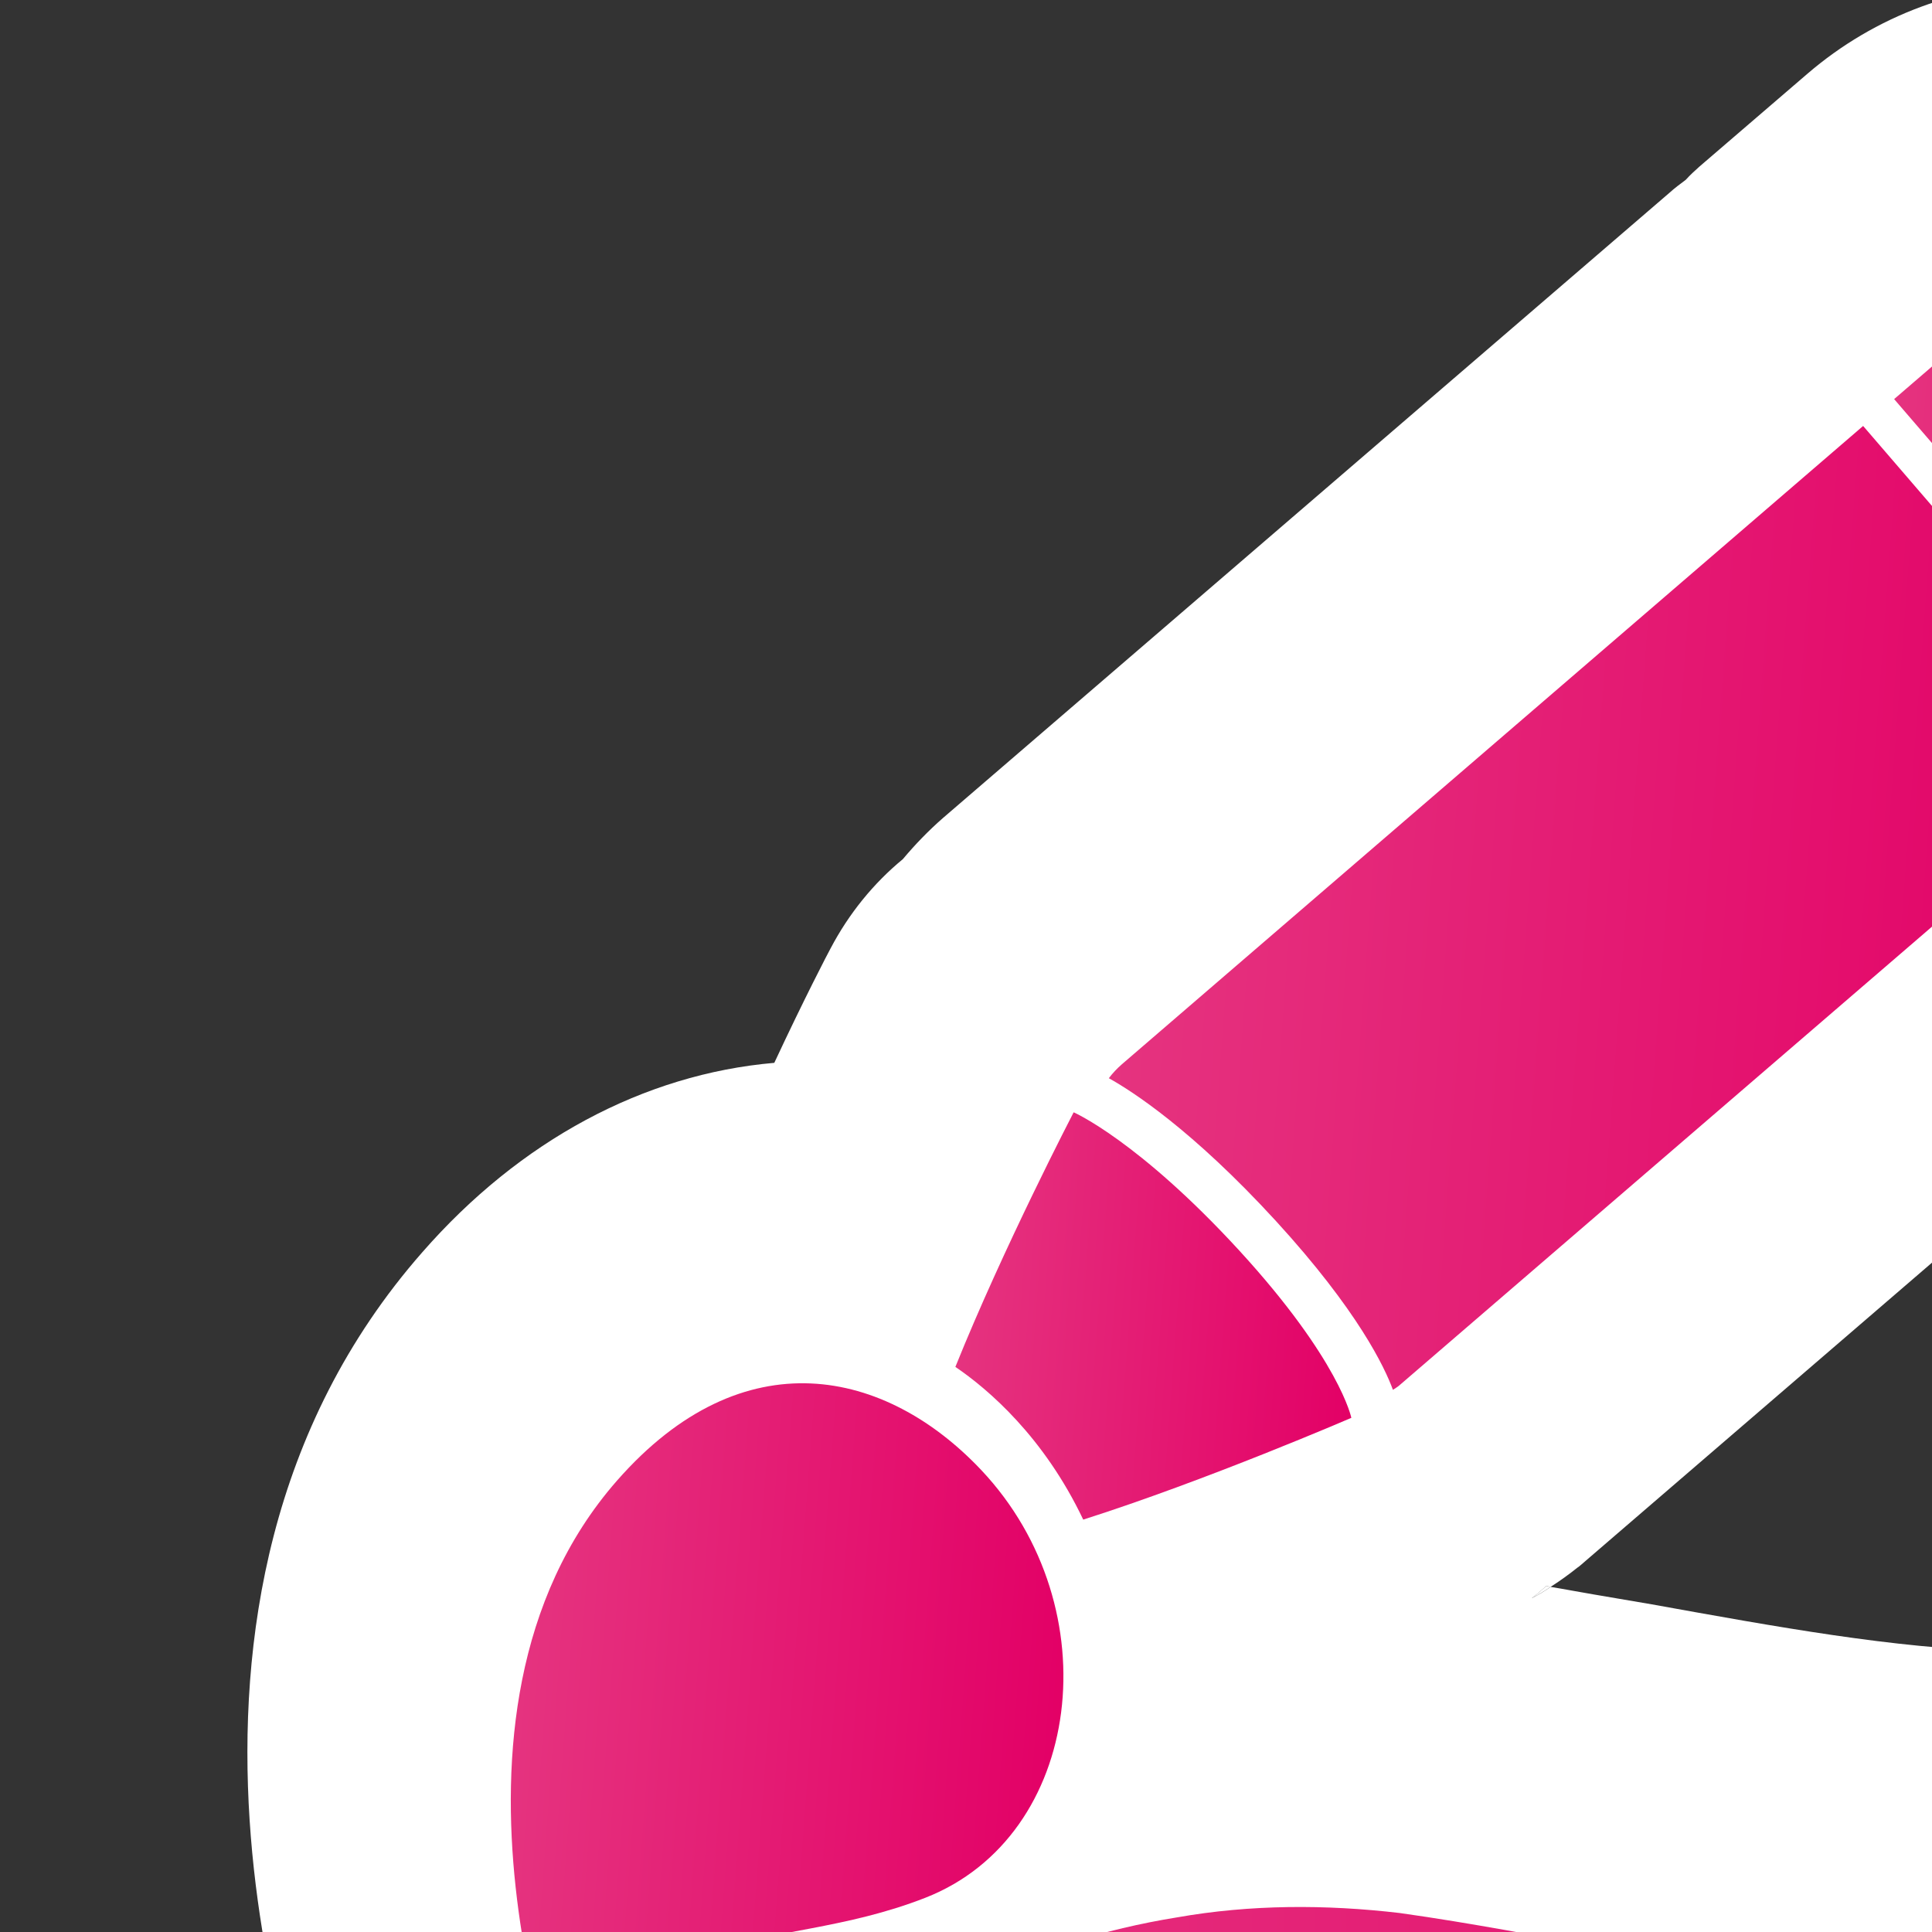 <?xml version="1.0" encoding="UTF-8" standalone="no"?>
<svg
   xmlns="http://www.w3.org/2000/svg"
   xmlns:oryx="http://www.b3mn.org/oryx"
   width="40"
   height="40"
   version="1.0">
  <rect width="100%" height="100%" fill="#333333" stroke="none"/>
  <defs></defs>
  <oryx:magnets>

	<oryx:magnet oryx:cx="30" oryx:cy="25" oryx:default="yes" />
  </oryx:magnets>

  <oryx:docker oryx:cx="30" oryx:cy="25" />
  <g pointer-events="fill">
<g
   id="Capa_2_1_"
   display="none">
	<g
   display="inline"
   id="g4">
		<g
   id="g6">
			<g
   id="g8">
				
					<radialGradient
   id="XMLID_3_"
   cx="3871.406"
   cy="-4526.898"
   r="96.386"
   gradientTransform="matrix(0.223 0 0 -0.281 -832.62 -1245.353)"
   gradientUnits="userSpaceOnUse">
					<stop
   offset="0"
   style="stop-color:#CCE7F4"
   id="stop11" />
					<stop
   offset="0.969"
   style="stop-color:#CCE7F4"
   id="stop13" />
				</radialGradient>
				<rect
   id="XMLID_1_"
   x="-1.981"
   y="-1.782"
   fill="url(#XMLID_3_)"
   width="65.37"
   height="58.784" />
			</g>
		</g>
	</g>
</g>

<g
   id="g44">
	<g
   id="g46">
		<g
   id="g48">
			<g
   id="g50">
				<g
   id="g52">
					<linearGradient
   id="SVGID_1_"
   gradientUnits="userSpaceOnUse"
   x1="32.266"
   y1="43.251"
   x2="32.266"
   y2="43.114">
						<stop
   offset="0"
   style="stop-color:#868686"
   id="stop55" />
						<stop
   offset="0.454"
   style="stop-color:#868686;stop-opacity:0"
   id="stop57" />
					</linearGradient>
					<path
   fill="url(#SVGID_1_)"
   d="M32.501,43.124c-0.152,0.047-0.305,0.09-0.47,0.127c0.129-0.043,0.246-0.09,0.364-0.137       C32.43,43.12,32.466,43.12,32.501,43.124z"
   id="path59" />
					<linearGradient
   id="SVGID_2_"
   gradientUnits="userSpaceOnUse"
   x1="30.123"
   y1="55.648"
   x2="30.123"
   y2="25.428">
						<stop
   offset="0"
   style="stop-color:#868686"
   id="stop62" />
						<stop
   offset="0.454"
   style="stop-color:#868686;stop-opacity:0"
   id="stop64" />
					</linearGradient>
					<path
   fill="url(#SVGID_2_)"
   d="M58.198,48.278c-1.656,0.779-3.691,1.434-5.959,1.932c-1.799,2.594-3.81,5.438-3.81,5.438       l-36.658-0.166c0,0-3.207-2.973-4.067-4.016c-2.499-0.143-4.677-0.873-5.643-1.941c-0.565-0.625-5.261-6.211,2.405-10.092       c2.43-1.236,5.506-1.967,8.746-2.092c0.739-0.705,1.35-1.227,1.396-1.264c0.457-0.385,1.069-0.719,1.797-0.984       c0.305-0.162,0.634-0.312,0.997-0.453l18.044-6.902c0.13-0.053,0.271-0.1,0.411-0.146c0.105-0.051,0.223-0.098,0.34-0.146       l2.677-1.021c1.69-0.646,3.827-0.996,6.035-0.996c2.699,0,5.258,0.521,7.02,1.43l3.839,1.982       c3.334,1.715,2.899,4.312-0.951,5.795l-2.7,1.027c-0.105,0.041-0.224,0.082-0.34,0.113c-0.13,0.064-0.271,0.121-0.411,0.178       l-18.009,6.891c-0.07,0.027-0.129,0.053-0.2,0.074c-0.175,0.062-0.434,0.145-0.621,0.197c-0.012,0.006-0.023,0.006-0.035,0.01       c-0.035-0.004-0.071-0.004-0.105-0.01c-0.118,0.047-0.235,0.094-0.364,0.137c0.165-0.037,0.317-0.08,0.47-0.127       c0.363,0.027,0.716,0.059,1.068,0.084l1.442,0.109c3.123,0.252,6.011,0.486,8.7,0.518h0.34c2.138,0,4.192-0.188,6.269-0.584       c0.892-0.168,1.833-0.25,2.76-0.25c2.242,0,4.425,0.479,5.776,1.34C60.769,45.556,60.487,47.204,58.198,48.278z"
   id="path66" />
				</g>
			</g>
		</g>
		<g
   id="g68">
			<g
   id="g70">
				<g
   id="g72">
					<linearGradient
   id="SVGID_3_"
   gradientUnits="userSpaceOnUse"
   x1="31.908"
   y1="33.089"
   x2="31.908"
   y2="32.835">
						<stop
   offset="0"
   style="stop-color:#D9D7D0"
   id="stop75" />
						<stop
   offset="0.043"
   style="stop-color:#E6E5E0"
   id="stop77" />
						<stop
   offset="0.118"
   style="stop-color:#F8F8F7"
   id="stop79" />
						<stop
   offset="0.165"
   style="stop-color:#FFFFFF"
   id="stop81" />
					</linearGradient>
					<path
   fill="url(#SVGID_3_)"
   d="M32.104,32.854c-0.127,0.088-0.254,0.166-0.392,0.234c0.107-0.078,0.205-0.166,0.304-0.254       C32.045,32.845,32.075,32.845,32.104,32.854z"
   id="path83" />
					<linearGradient
   id="SVGID_4_"
   gradientUnits="userSpaceOnUse"
   x1="30.123"
   y1="56.341"
   x2="30.123"
   y2="-0.338">
						<stop
   offset="0"
   style="stop-color:#D9D7D0"
   id="stop86" />
						<stop
   offset="0.043"
   style="stop-color:#E6E5E0"
   id="stop88" />
						<stop
   offset="0.118"
   style="stop-color:#F8F8F7"
   id="stop90" />
						<stop
   offset="0.165"
   style="stop-color:#FFFFFF"
   id="stop92" />
					</linearGradient>
					<path
   fill="url(#SVGID_4_)"
   d="M53.519,42.519c-1.38,1.463-3.076,2.689-4.966,3.623c0.164,4.943,0.159,10.199,0.159,10.199       L11.497,56.03c0,0-0.008-5.676-0.057-7.533c-2.082-0.266-3.897-1.635-4.702-3.641c-0.471-1.172-4.384-11.65,2.005-18.929       c2.024-2.317,4.588-3.688,7.288-3.922c0.616-1.321,1.125-2.299,1.164-2.367c0.381-0.725,0.891-1.351,1.497-1.85       c0.254-0.303,0.528-0.587,0.831-0.852L34.56,3.995c0.108-0.098,0.226-0.186,0.343-0.273c0.088-0.099,0.186-0.187,0.283-0.274       l2.23-1.917c1.409-1.213,3.189-1.868,5.029-1.868c2.25,0,4.382,0.979,5.85,2.68l3.199,3.718       c2.778,3.218,2.416,8.091-0.793,10.868l-2.25,1.928c-0.088,0.078-0.187,0.156-0.283,0.215       c-0.108,0.118-0.226,0.226-0.343,0.333L32.818,32.325c-0.059,0.049-0.107,0.098-0.167,0.137       c-0.146,0.119-0.361,0.273-0.518,0.373c-0.01,0.01-0.02,0.01-0.029,0.02c-0.029-0.01-0.06-0.01-0.088-0.02       c-0.099,0.088-0.196,0.176-0.304,0.254c0.138-0.068,0.265-0.146,0.392-0.234c0.303,0.049,0.597,0.107,0.891,0.156l1.202,0.205       c2.603,0.469,5.009,0.91,7.25,0.969h0.283c1.781,0,3.493-0.352,5.224-1.096c0.743-0.312,1.527-0.469,2.3-0.469       c1.868,0,3.688,0.898,4.813,2.514C55.661,37.413,55.427,40.505,53.519,42.519z"
   id="path94" />
				</g>
			</g>
		</g>
		<g
   id="g96">
			<g
   id="g98">
				
					<linearGradient
   id="SVGID_5_"
   gradientUnits="userSpaceOnUse"
   x1="36.636"
   y1="122.362"
   x2="57.417"
   y2="122.362"
   gradientTransform="matrix(0.997 0.074 -0.074 0.997 -4.152 -106.727)">
					<stop
   offset="0"
   style="stop-color:#E5337F"
   id="stop101" />
					<stop
   offset="1"
   style="stop-color:#E30066"
   id="stop103" />
				</linearGradient>
				<path
   fill="url(#SVGID_5_)"
   d="M23.228,22.034c-0.103,0.089-0.192,0.185-0.271,0.289c0.473,0.263,1.721,1.06,3.461,2.958      c1.699,1.857,2.253,3.033,2.421,3.494c0.041-0.027,0.082-0.051,0.121-0.082l15.346-13.216l-5.732-6.658L23.228,22.034z"
   id="path105" />
				
					<linearGradient
   id="SVGID_6_"
   gradientUnits="userSpaceOnUse"
   x1="51.805"
   y1="113.216"
   x2="60.694"
   y2="113.216"
   gradientTransform="matrix(0.997 0.074 -0.074 0.997 -4.152 -106.727)">
					<stop
   offset="0"
   style="stop-color:#E5337F"
   id="stop108" />
					<stop
   offset="1"
   style="stop-color:#E30066"
   id="stop110" />
				</linearGradient>
				<path
   fill="url(#SVGID_6_)"
   d="M41.499,6.298l-2.283,1.965l5.733,6.657l2.283-1.964c0.781-0.676,0.87-1.868,0.195-2.652      l-3.278-3.807C43.476,5.714,42.282,5.626,41.499,6.298z"
   id="path112" />
			</g>
			<g
   id="g114">
				
					<linearGradient
   id="SVGID_7_"
   gradientUnits="userSpaceOnUse"
   x1="33.913"
   y1="131.634"
   x2="42.167"
   y2="131.634"
   gradientTransform="matrix(0.997 0.074 -0.074 0.997 -4.152 -106.727)">
					<stop
   offset="0"
   style="stop-color:#E5337F"
   id="stop117" />
					<stop
   offset="1"
   style="stop-color:#E30066"
   id="stop119" />
				</linearGradient>
				<path
   fill="url(#SVGID_7_)"
   d="M25.655,25.888c-2.091-2.277-3.426-2.859-3.426-2.859s-1.452,2.793-2.449,5.271      c0.682,0.464,1.833,1.449,2.647,3.162c2.552-0.812,5.551-2.107,5.551-2.107S27.744,28.167,25.655,25.888z"
   id="path121" />
			</g>
			
				<linearGradient
   id="SVGID_8_"
   gradientUnits="userSpaceOnUse"
   x1="25.363"
   y1="141.192"
   x2="36.637"
   y2="141.192"
   gradientTransform="matrix(0.997 0.074 -0.074 0.997 -4.152 -106.727)">
				<stop
   offset="0"
   style="stop-color:#E5337F"
   id="stop124" />
				<stop
   offset="1"
   style="stop-color:#E30066"
   id="stop126" />
			</linearGradient>
			<path
   fill="url(#SVGID_8_)"
   d="M20.317,30.437c2.688,2.852,2.104,7.576-1.158,8.854c-3.263,1.277-6.163,0.162-7.365,4.527     c0,0-3.31-8.273,0.981-13.164C15.393,27.67,18.346,28.347,20.317,30.437z"
   id="path128" />
		</g>
		<linearGradient
   id="SVGID_9_"
   gradientUnits="userSpaceOnUse"
   x1="16.477"
   y1="41.628"
   x2="49.679"
   y2="41.628">
			<stop
   offset="0"
   style="stop-color:#E5337F"
   id="stop131" />
			<stop
   offset="1"
   style="stop-color:#E30066"
   id="stop133" />
		</linearGradient>
		<path
   fill="url(#SVGID_9_)"
   d="M16.478,43.759c1.97-2.211,4.873-3.576,7.893-4.062c1.516-0.268,3.077-0.27,4.609-0.09    c1.531,0.215,2.866,0.482,4.289,0.729c2.798,0.504,5.537,0.994,8.263,1.07c2.724,0.064,5.436-0.441,8.147-1.598    c-2.023,2.143-4.994,3.459-8.02,3.805c-3.035,0.391-6.038,0.021-8.895-0.488c-1.411-0.256-2.891-0.588-4.196-0.867    c-1.312-0.252-2.646-0.373-3.997-0.367C21.876,41.942,19.124,42.521,16.478,43.759z"
   id="path135" />
	</g>
</g>
</g>
</svg>